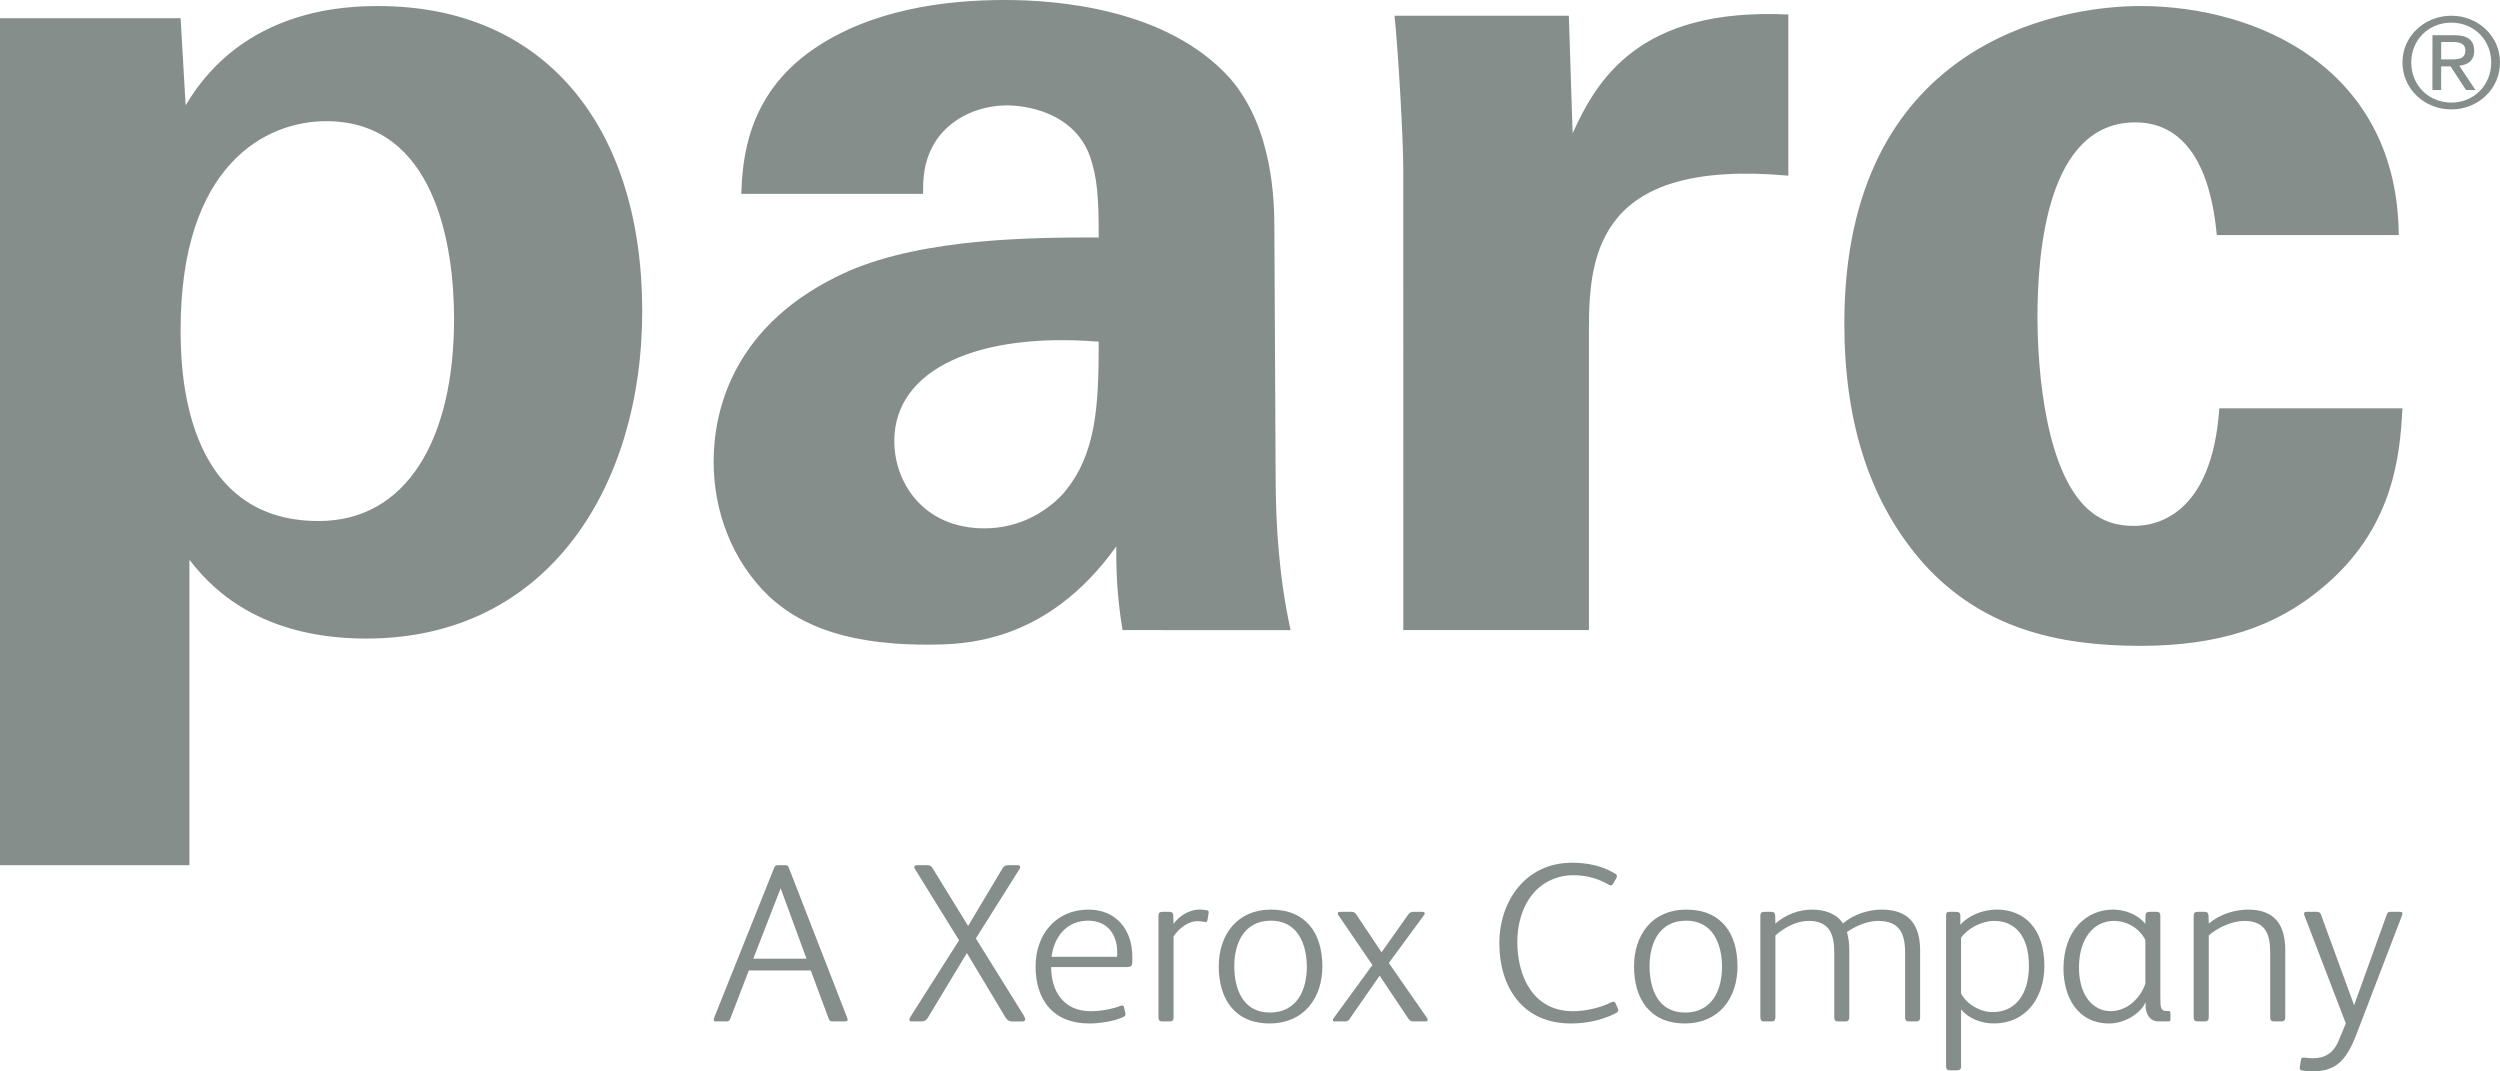 <svg width="56" height="24" viewBox="0 0 56 24" fill="none" xmlns="http://www.w3.org/2000/svg">
<g clip-path="url(#clip0_50_893)">
<path d="M4.046 0.407L4.158 2.361C5.451 0.162 7.81 0.136 8.485 0.136C12.166 0.136 14.386 2.796 14.386 6.976C14.386 10.857 12.306 14.304 8.204 14.304C5.647 14.304 4.608 13.001 4.243 12.54V19.381H0V0.407H4.046ZM10.171 7.139C10.171 5.51 9.75 2.714 7.305 2.714C5.956 2.714 4.046 3.69 4.046 7.382C4.046 8.196 4.074 11.671 7.136 11.671C9.103 11.672 10.171 9.852 10.171 7.139ZM25.145 14.114C25.004 13.273 25.004 12.649 25.004 12.241C23.43 14.44 21.548 14.44 20.761 14.44C18.711 14.44 17.784 13.871 17.221 13.354C16.378 12.54 15.985 11.427 15.985 10.341C15.985 9.255 16.378 7.247 18.991 6.08C20.733 5.319 23.234 5.319 24.611 5.319C24.611 4.424 24.582 3.99 24.415 3.501C24.049 2.497 22.953 2.361 22.561 2.361C21.97 2.361 21.352 2.605 20.986 3.121C20.677 3.582 20.677 4.017 20.677 4.342H16.604C16.632 3.609 16.716 2.143 18.205 1.112C19.497 0.216 21.155 0 22.504 0C23.684 0 26.157 0.19 27.561 1.764C28.517 2.877 28.546 4.505 28.546 5.13L28.574 10.641C28.574 11.807 28.658 12.975 28.91 14.115L25.145 14.114ZM20.032 9.88C20.032 10.803 20.677 11.835 22.054 11.835C22.813 11.835 23.43 11.481 23.825 11.047C24.555 10.179 24.611 9.12 24.611 7.654C21.942 7.437 20.032 8.251 20.032 9.88ZM31.433 3.773C31.433 3.121 31.321 1.14 31.237 0.352H35.142L35.227 2.985C35.76 1.819 36.688 0.162 40.059 0.325V3.935C35.844 3.555 35.592 5.645 35.592 7.355V14.114H31.434L31.433 3.773ZM49.657 5.265C49.601 4.777 49.432 2.741 47.831 2.741C45.863 2.741 45.639 5.618 45.639 7.111C45.639 7.871 45.724 10.314 46.679 11.318C47.072 11.726 47.494 11.78 47.802 11.78C48.252 11.78 49.544 11.59 49.713 9.146H53.815C53.759 10.206 53.618 11.861 51.989 13.191C50.977 14.033 49.713 14.467 47.943 14.467C46.06 14.467 44.402 14.059 43.11 12.648C41.874 11.264 41.313 9.445 41.313 7.246C41.313 1.003 46.061 0.135 47.943 0.135C50.584 0.135 53.703 1.546 53.732 5.265H49.657V5.265ZM54.91 0.352C55.504 0.352 56 0.805 56 1.397C56 2 55.504 2.451 54.91 2.451C54.316 2.451 53.815 2 53.815 1.397C53.815 0.805 54.316 0.352 54.91 0.352ZM54.91 2.298C55.415 2.298 55.803 1.91 55.803 1.397C55.803 0.894 55.415 0.507 54.91 0.507C54.401 0.507 54.012 0.894 54.012 1.397C54.012 1.91 54.401 2.298 54.91 2.298ZM54.487 0.788H54.978C55.279 0.788 55.422 0.904 55.422 1.139C55.422 1.36 55.277 1.453 55.088 1.472L55.45 2.016H55.238L54.893 1.487H54.682V2.016H54.486L54.487 0.788ZM54.682 1.331H54.889C55.064 1.331 55.224 1.324 55.224 1.131C55.224 0.968 55.08 0.941 54.945 0.941H54.683L54.682 1.331ZM18.556 22.802L18.161 21.738H16.774L16.362 22.809C16.335 22.874 16.32 22.88 16.252 22.88H16.026C15.983 22.88 15.983 22.834 15.999 22.792L17.344 19.431C17.355 19.401 17.381 19.381 17.413 19.381H17.602C17.633 19.381 17.65 19.39 17.665 19.426L18.977 22.798C18.998 22.854 18.987 22.88 18.924 22.88H18.677C18.598 22.88 18.582 22.875 18.556 22.802ZM18.065 21.474L17.486 19.896L16.874 21.474H18.065ZM20.783 22.798C20.75 22.854 20.708 22.88 20.645 22.88H20.44C20.361 22.88 20.351 22.85 20.393 22.778L21.483 21.062L20.493 19.463C20.471 19.432 20.476 19.381 20.529 19.381H20.777C20.826 19.381 20.862 19.401 20.884 19.438L21.686 20.741L22.458 19.448C22.484 19.406 22.517 19.381 22.571 19.381H22.797C22.855 19.381 22.865 19.422 22.839 19.463L21.859 21.021L22.933 22.748C22.97 22.81 22.991 22.881 22.896 22.881H22.671C22.602 22.881 22.565 22.855 22.522 22.789L21.658 21.348L20.783 22.798ZM25.217 21.663H24.752H23.546C23.546 22.202 23.824 22.651 24.431 22.651C24.658 22.651 24.932 22.599 25.089 22.534C25.132 22.514 25.17 22.518 25.18 22.569L25.206 22.686C25.217 22.732 25.212 22.762 25.158 22.783C24.947 22.88 24.621 22.926 24.4 22.926C23.593 22.926 23.197 22.401 23.197 21.648C23.197 20.939 23.646 20.375 24.384 20.375C25.005 20.375 25.364 20.833 25.364 21.428V21.525C25.364 21.637 25.348 21.663 25.217 21.663ZM24.373 20.623C23.877 20.623 23.603 21.011 23.556 21.433H25.021C25.026 21.398 25.026 21.367 25.026 21.331C25.026 20.944 24.815 20.623 24.373 20.623ZM27.031 20.389C27.069 20.394 27.079 20.42 27.074 20.445L27.047 20.613C27.042 20.644 27.021 20.659 26.995 20.654C26.942 20.644 26.883 20.634 26.824 20.634C26.635 20.634 26.425 20.772 26.288 20.975V22.788C26.288 22.85 26.262 22.88 26.203 22.88H26.035C25.975 22.88 25.949 22.85 25.949 22.788V20.516C25.949 20.455 25.975 20.425 26.035 20.425H26.198C26.256 20.425 26.282 20.455 26.282 20.516L26.288 20.694C26.393 20.542 26.614 20.374 26.877 20.374C26.916 20.375 26.979 20.379 27.031 20.389ZM28.439 22.925C27.648 22.925 27.3 22.364 27.3 21.647C27.3 20.939 27.712 20.375 28.47 20.375C29.262 20.375 29.621 20.914 29.621 21.647C29.621 22.36 29.203 22.925 28.439 22.925ZM28.47 20.623C27.845 20.623 27.648 21.164 27.648 21.637C27.648 22.136 27.829 22.681 28.445 22.681C29.057 22.681 29.273 22.167 29.273 21.658C29.272 21.154 29.072 20.623 28.47 20.623ZM30.224 22.834C30.204 22.864 30.177 22.88 30.124 22.88H29.888C29.851 22.88 29.845 22.845 29.872 22.809L30.742 21.617L29.978 20.496C29.956 20.465 29.962 20.425 30.014 20.425H30.272C30.324 20.425 30.357 20.445 30.378 20.48L30.947 21.331L31.544 20.486C31.575 20.445 31.611 20.425 31.654 20.425H31.863C31.906 20.425 31.932 20.455 31.9 20.496L31.11 21.571L31.958 22.792C31.985 22.829 31.995 22.88 31.932 22.88H31.654C31.601 22.88 31.575 22.854 31.548 22.819L30.904 21.855L30.224 22.834ZM36.237 22.584C36.263 22.64 36.247 22.671 36.184 22.701C35.874 22.855 35.535 22.926 35.189 22.926C34.087 22.926 33.585 22.085 33.585 21.128C33.585 20.201 34.16 19.325 35.214 19.325C35.55 19.325 35.879 19.391 36.163 19.56C36.221 19.59 36.231 19.621 36.206 19.672L36.136 19.793C36.111 19.839 36.079 19.844 36.037 19.819C35.8 19.676 35.53 19.605 35.241 19.605C34.884 19.605 34.56 19.758 34.344 20.012C34.087 20.319 33.988 20.721 33.988 21.102C33.988 21.851 34.329 22.651 35.236 22.651C35.499 22.651 35.843 22.579 36.09 22.453C36.132 22.432 36.169 22.427 36.19 22.478L36.237 22.584ZM37.74 22.925C36.95 22.925 36.602 22.364 36.602 21.647C36.602 20.939 37.013 20.375 37.772 20.375C38.563 20.375 38.92 20.914 38.92 21.647C38.92 22.36 38.505 22.925 37.74 22.925ZM37.772 20.623C37.144 20.623 36.95 21.164 36.95 21.637C36.95 22.136 37.128 22.681 37.746 22.681C38.357 22.681 38.573 22.167 38.573 21.658C38.573 21.154 38.373 20.623 37.772 20.623ZM43.011 22.788C43.011 22.85 42.984 22.88 42.927 22.88H42.759C42.702 22.88 42.674 22.85 42.674 22.788V21.336C42.674 20.914 42.552 20.628 42.068 20.628C41.842 20.628 41.572 20.736 41.372 20.878C41.408 21 41.424 21.133 41.424 21.291V22.788C41.424 22.85 41.397 22.88 41.34 22.88H41.172C41.114 22.88 41.087 22.85 41.087 22.788V21.336C41.087 20.939 40.988 20.628 40.512 20.628C40.249 20.628 39.975 20.771 39.769 20.954V22.787C39.769 22.849 39.742 22.88 39.684 22.88H39.516C39.458 22.88 39.432 22.849 39.432 22.787V20.516C39.432 20.455 39.458 20.425 39.516 20.425H39.679C39.737 20.425 39.764 20.455 39.764 20.516L39.769 20.689C39.997 20.486 40.297 20.375 40.586 20.375C40.856 20.375 41.135 20.456 41.282 20.684C41.524 20.48 41.852 20.375 42.151 20.375C42.769 20.375 43.011 20.726 43.011 21.291V22.788ZM44.656 22.925C44.388 22.925 44.097 22.819 43.928 22.61V23.893C43.928 23.959 43.886 23.975 43.828 23.975H43.675C43.618 23.975 43.592 23.944 43.592 23.883V20.99V20.501C43.592 20.44 43.618 20.425 43.675 20.425H43.807C43.881 20.425 43.912 20.445 43.912 20.516V20.715C44.092 20.506 44.419 20.374 44.725 20.374C45.342 20.374 45.794 20.796 45.794 21.637C45.794 22.325 45.405 22.925 44.656 22.925ZM44.672 20.628C44.394 20.628 44.076 20.792 43.928 21.006V22.253C44.05 22.488 44.347 22.671 44.636 22.671C45.162 22.671 45.448 22.248 45.448 21.638C45.447 20.944 45.119 20.628 44.672 20.628ZM48.619 22.83C48.619 22.87 48.603 22.88 48.556 22.88H48.356C48.151 22.88 48.061 22.711 48.061 22.514V22.448C47.955 22.697 47.596 22.926 47.249 22.926C46.532 22.926 46.222 22.325 46.222 21.694C46.222 20.858 46.721 20.375 47.333 20.375C47.586 20.375 47.882 20.476 48.055 20.695L48.06 20.507C48.06 20.445 48.097 20.425 48.155 20.425H48.313C48.37 20.425 48.392 20.455 48.392 20.516V22.305C48.392 22.447 48.392 22.544 48.414 22.584C48.435 22.63 48.471 22.646 48.523 22.646H48.56C48.602 22.646 48.618 22.655 48.618 22.701V22.83H48.619ZM48.056 21.056C47.919 20.782 47.633 20.628 47.355 20.628C46.901 20.628 46.569 21.02 46.569 21.673C46.569 22.319 46.901 22.65 47.276 22.65C47.66 22.65 47.951 22.344 48.056 22.034V21.056ZM51.19 22.788C51.19 22.85 51.163 22.88 51.106 22.88H50.937C50.88 22.88 50.852 22.85 50.852 22.788V21.336C50.852 20.929 50.752 20.628 50.267 20.628C50.004 20.628 49.678 20.777 49.476 20.954V22.787C49.476 22.849 49.449 22.88 49.392 22.88H49.224C49.165 22.88 49.138 22.849 49.138 22.787V20.516C49.138 20.455 49.165 20.425 49.224 20.425H49.386C49.444 20.425 49.471 20.455 49.471 20.516L49.476 20.689C49.72 20.48 50.057 20.375 50.356 20.375C50.973 20.375 51.19 20.736 51.19 21.291V22.788ZM53.805 20.507L52.778 23.185C52.547 23.781 52.305 24 51.777 24C51.714 24 51.635 23.99 51.567 23.98C51.535 23.975 51.514 23.959 51.514 23.923V23.909L51.541 23.746C51.546 23.7 51.562 23.69 51.599 23.69H51.614C51.667 23.695 51.751 23.705 51.809 23.705C52.072 23.705 52.269 23.593 52.384 23.313L52.547 22.926L51.615 20.496C51.605 20.466 51.61 20.425 51.658 20.425H51.904C51.95 20.425 51.977 20.451 51.988 20.481L52.732 22.518L53.465 20.481C53.481 20.441 53.496 20.425 53.549 20.425H53.754C53.798 20.425 53.816 20.436 53.816 20.466C53.815 20.476 53.81 20.492 53.805 20.507Z" fill="#00110B" fill-opacity="0.475"/>
</g>
<defs>
<clipPath id="clip0_50_893">
<rect width="56" height="24" fill="white"/>
</clipPath>
</defs>
</svg>
